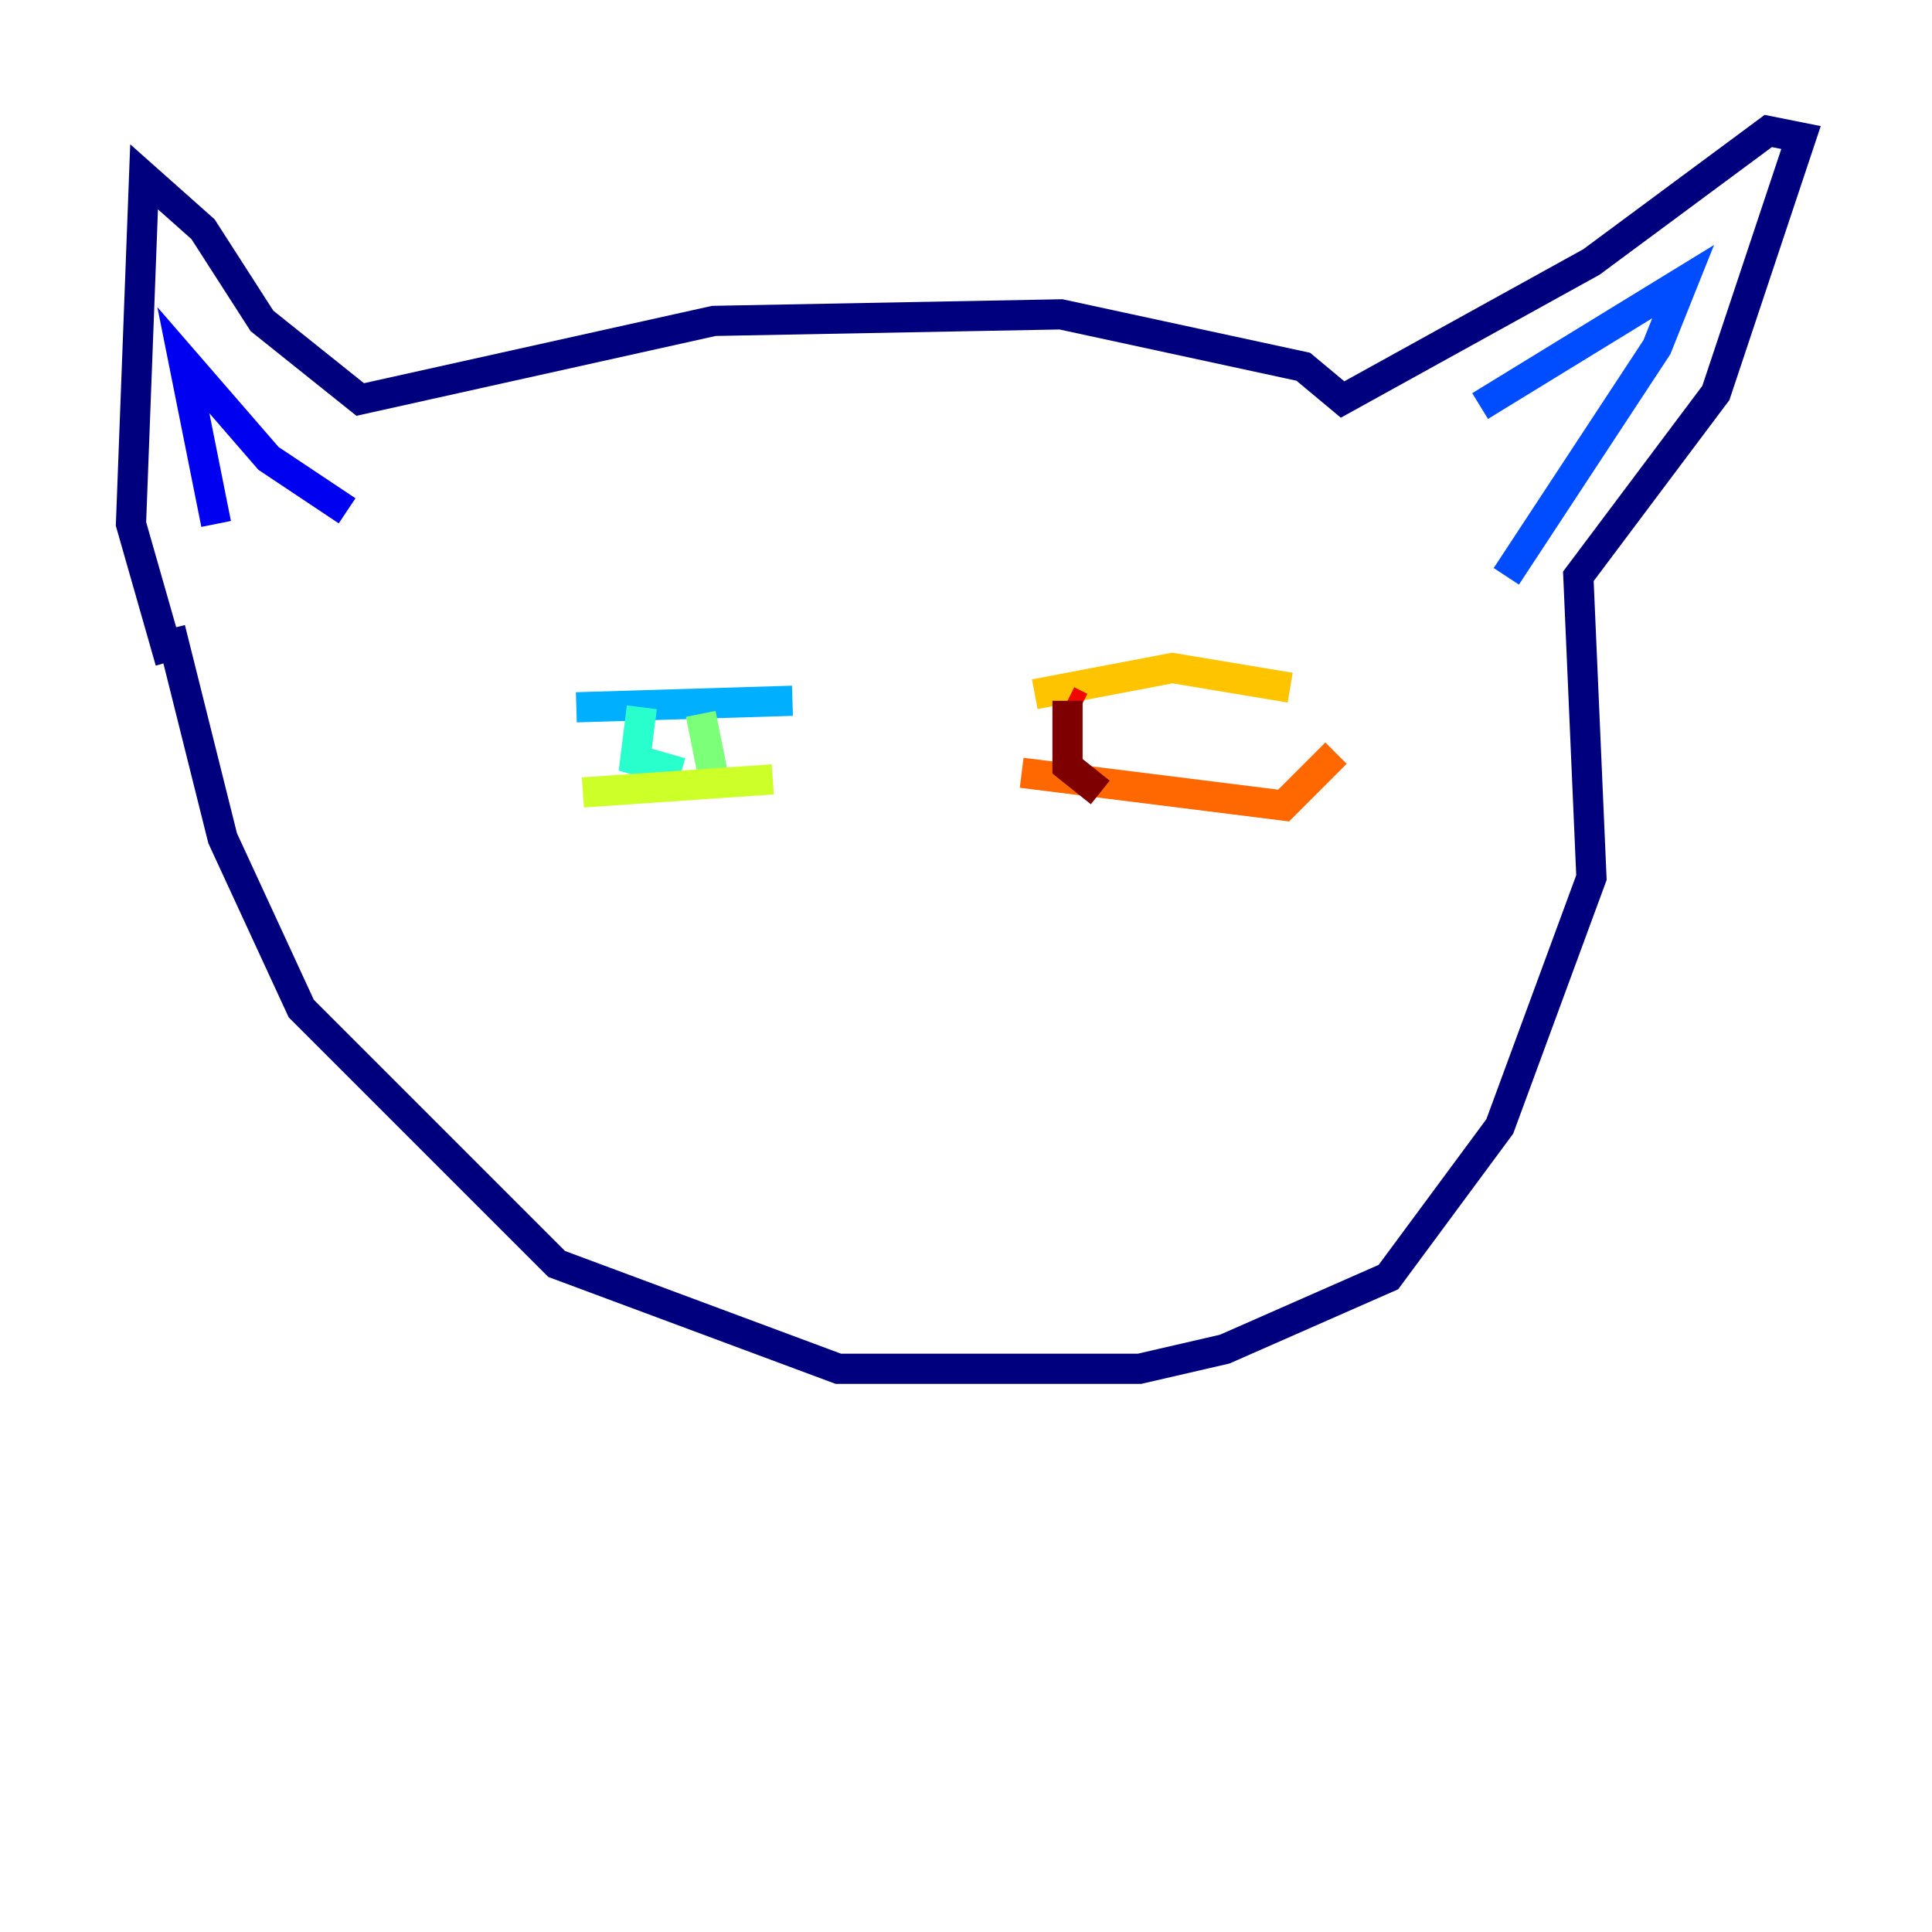 <?xml version="1.0" encoding="utf-8" ?>
<svg baseProfile="tiny" height="128" version="1.2" viewBox="0,0,128,128" width="128" xmlns="http://www.w3.org/2000/svg" xmlns:ev="http://www.w3.org/2001/xml-events" xmlns:xlink="http://www.w3.org/1999/xlink"><defs /><polyline fill="none" points="11.281,41.654 14.752,55.539 19.959,66.82 36.881,83.742 55.539,90.685 75.498,90.685 81.139,89.383 91.986,84.61 99.363,74.63 105.437,58.142 104.57,38.183 113.681,26.034 119.322,9.112 117.153,8.678 105.437,17.356 88.949,26.468 86.346,24.298 70.291,20.827 47.295,21.261 23.864,26.468 17.356,21.261 13.451,15.186 9.546,11.715 8.678,34.712 11.281,43.824" stroke="#00007f" stroke-width="2" /><polyline fill="none" points="14.319,34.712 12.149,23.864 17.79,30.373 22.997,33.844" stroke="#0000f1" stroke-width="2" /><polyline fill="none" points="98.061,26.902 111.512,18.658 109.776,22.997 99.797,38.183" stroke="#004cff" stroke-width="2" /><polyline fill="none" points="38.183,46.861 52.502,46.427" stroke="#00b0ff" stroke-width="2" /><polyline fill="none" points="42.522,46.861 42.088,50.332 45.125,51.2" stroke="#29ffcd" stroke-width="2" /><polyline fill="none" points="46.427,47.295 47.295,51.634" stroke="#7cff79" stroke-width="2" /><polyline fill="none" points="38.617,52.502 51.2,51.634" stroke="#cdff29" stroke-width="2" /><polyline fill="none" points="68.556,45.993 77.668,44.258 85.478,45.559" stroke="#ffc400" stroke-width="2" /><polyline fill="none" points="67.688,51.2 85.044,53.37 88.515,49.898" stroke="#ff6700" stroke-width="2" /><polyline fill="none" points="71.593,46.861 70.725,46.427" stroke="#f10700" stroke-width="2" /><polyline fill="none" points="70.725,46.427 70.725,50.766 72.895,52.502" stroke="#7f0000" stroke-width="2" /></svg>